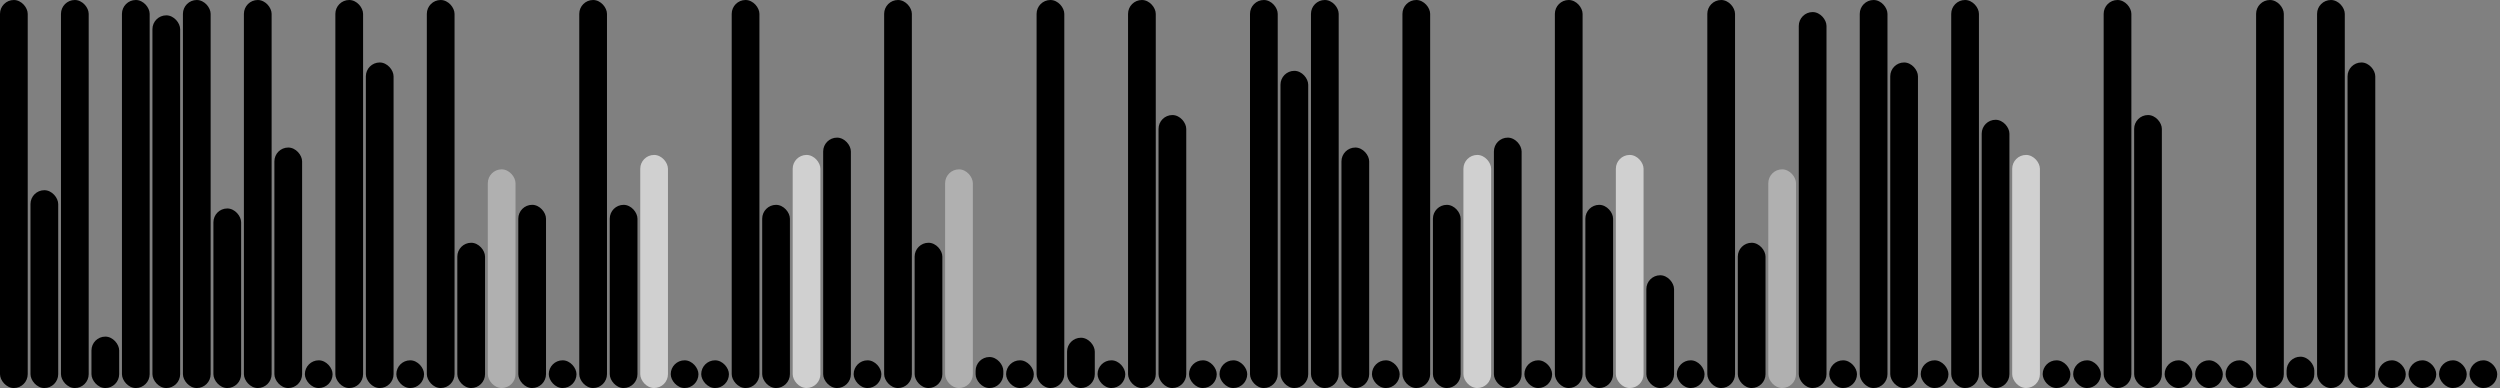 <svg version='1.1'
    baseProfile='full'
    width='902' height='140'
    xmlns='http://www.w3.org/2000/svg'>
    <rect width="100%" height="100%" fill="#808080" stroke="none"/>
    <rect x='0' y='0' width=';902' height='140' style='fill:white;' />
    <rect x='0' y='0' rx='5' ry='5' width='10' height='140' style='fill:black' />
    <rect x='11' y='68.622' rx='5' ry='5' width='10' height='71.378' style='fill:hsl(4,80%,56%)' />
    <rect x='22' y='0' rx='5' ry='5' width='10' height='140' style='fill:black' />
    <rect x='33' y='121.449' rx='5' ry='5' width='10' height='18.551' style='fill:hsl(50,80%,56%)' />
    <rect x='44' y='0' rx='5' ry='5' width='10' height='140' style='fill:black' />
    <rect x='55' y='5.534' rx='5' ry='5' width='10' height='134.466' style='fill:hsl(42,80%,56%)' />
    <rect x='66' y='0' rx='5' ry='5' width='10' height='140' style='fill:black' />
    <rect x='77' y='75.214' rx='5' ry='5' width='10' height='64.786' style='fill:hsl(41,80%,56%)' />
    <rect x='88' y='0' rx='5' ry='5' width='10' height='140' style='fill:black' />
    <rect x='99' y='53.23' rx='5' ry='5' width='10' height='86.77' style='fill:hsl(10,80%,56%)' />
    <rect x='110' y='130' rx='5' ry='5' width='10' height='10' style='fill:black' />
    <rect x='121' y='0' rx='5' ry='5' width='10' height='140' style='fill:black' />
    <rect x='132' y='22.541' rx='5' ry='5' width='10' height='117.459' style='fill:hsl(12,80%,56%)' />
    <rect x='143' y='130' rx='5' ry='5' width='10' height='10' style='fill:black' />
    <rect x='154' y='0' rx='5' ry='5' width='10' height='140' style='fill:black' />
    <rect x='165' y='87.589' rx='5' ry='5' width='10' height='52.411' style='fill:hsl(7,80%,56%)' />
    <rect x='176' y='61.1' rx='5' ry='5' width='10' height='78.9' style='fill:#B0B0B0' />
    <rect x='187' y='73.9' rx='5' ry='5' width='10' height='66.1' style='fill:hsl(275,80%,56%)' />
    <rect x='198' y='130' rx='5' ry='5' width='10' height='10' style='fill:black' />
    <rect x='209' y='0' rx='5' ry='5' width='10' height='140' style='fill:black' />
    <rect x='220' y='73.907' rx='5' ry='5' width='10' height='66.093' style='fill:hsl(39,80%,56%)' />
    <rect x='231' y='55.9' rx='5' ry='5' width='10' height='84.1' style='fill:#D0D0D0' />
    <rect x='242' y='130' rx='5' ry='5' width='10' height='10' style='fill:black' />
    <rect x='253' y='130' rx='5' ry='5' width='10' height='10' style='fill:black' />
    <rect x='264' y='0' rx='5' ry='5' width='10' height='140' style='fill:black' />
    <rect x='275' y='73.907' rx='5' ry='5' width='10' height='66.093' style='fill:hsl(39,80%,56%)' />
    <rect x='286' y='55.9' rx='5' ry='5' width='10' height='84.1' style='fill:#D0D0D0' />
    <rect x='297' y='49.656' rx='5' ry='5' width='10' height='90.344' style='fill:hsl(1,80%,56%)' />
    <rect x='308' y='130' rx='5' ry='5' width='10' height='10' style='fill:black' />
    <rect x='319' y='0' rx='5' ry='5' width='10' height='140' style='fill:black' />
    <rect x='330' y='87.589' rx='5' ry='5' width='10' height='52.411' style='fill:hsl(7,80%,56%)' />
    <rect x='341' y='61.1' rx='5' ry='5' width='10' height='78.9' style='fill:#B0B0B0' />
    <rect x='352' y='128.811' rx='5' ry='5' width='10' height='11.189' style='fill:hsl(168,80%,56%)' />
    <rect x='363' y='130' rx='5' ry='5' width='10' height='10' style='fill:black' />
    <rect x='374' y='0' rx='5' ry='5' width='10' height='140' style='fill:black' />
    <rect x='385' y='121.853' rx='5' ry='5' width='10' height='18.147' style='fill:hsl(14,80%,56%)' />
    <rect x='396' y='130' rx='5' ry='5' width='10' height='10' style='fill:black' />
    <rect x='407' y='0' rx='5' ry='5' width='10' height='140' style='fill:black' />
    <rect x='418' y='41.508' rx='5' ry='5' width='10' height='98.492' style='fill:hsl(15,80%,56%)' />
    <rect x='429' y='130' rx='5' ry='5' width='10' height='10' style='fill:black' />
    <rect x='440' y='130' rx='5' ry='5' width='10' height='10' style='fill:black' />
    <rect x='451' y='0' rx='5' ry='5' width='10' height='140' style='fill:black' />
    <rect x='462' y='25.558' rx='5' ry='5' width='10' height='114.442' style='fill:hsl(40,80%,56%)' />
    <rect x='473' y='0' rx='5' ry='5' width='10' height='140' style='fill:black' />
    <rect x='484' y='53.23' rx='5' ry='5' width='10' height='86.77' style='fill:hsl(10,80%,56%)' />
    <rect x='495' y='130' rx='5' ry='5' width='10' height='10' style='fill:black' />
    <rect x='506' y='0' rx='5' ry='5' width='10' height='140' style='fill:black' />
    <rect x='517' y='73.907' rx='5' ry='5' width='10' height='66.093' style='fill:hsl(39,80%,56%)' />
    <rect x='528' y='55.9' rx='5' ry='5' width='10' height='84.1' style='fill:#D0D0D0' />
    <rect x='539' y='49.656' rx='5' ry='5' width='10' height='90.344' style='fill:hsl(1,80%,56%)' />
    <rect x='550' y='130' rx='5' ry='5' width='10' height='10' style='fill:black' />
    <rect x='561' y='0' rx='5' ry='5' width='10' height='140' style='fill:black' />
    <rect x='572' y='73.907' rx='5' ry='5' width='10' height='66.093' style='fill:hsl(39,80%,56%)' />
    <rect x='583' y='55.9' rx='5' ry='5' width='10' height='84.1' style='fill:#D0D0D0' />
    <rect x='594' y='99.311' rx='5' ry='5' width='10' height='40.689' style='fill:hsl(2,80%,56%)' />
    <rect x='605' y='130' rx='5' ry='5' width='10' height='10' style='fill:black' />
    <rect x='616' y='0' rx='5' ry='5' width='10' height='140' style='fill:black' />
    <rect x='627' y='87.589' rx='5' ry='5' width='10' height='52.411' style='fill:hsl(7,80%,56%)' />
    <rect x='638' y='61.1' rx='5' ry='5' width='10' height='78.9' style='fill:#B0B0B0' />
    <rect x='649' y='4.355' rx='5' ry='5' width='10' height='135.645' style='fill:hsl(132,80%,56%)' />
    <rect x='660' y='130' rx='5' ry='5' width='10' height='10' style='fill:black' />
    <rect x='671' y='0' rx='5' ry='5' width='10' height='140' style='fill:black' />
    <rect x='682' y='22.541' rx='5' ry='5' width='10' height='117.459' style='fill:hsl(12,80%,56%)' />
    <rect x='693' y='130' rx='5' ry='5' width='10' height='10' style='fill:black' />
    <rect x='704' y='0' rx='5' ry='5' width='10' height='140' style='fill:black' />
    <rect x='715' y='43.218' rx='5' ry='5' width='10' height='96.782' style='fill:hsl(41,80%,56%)' />
    <rect x='726' y='55.9' rx='5' ry='5' width='10' height='84.1' style='fill:#D0D0D0' />
    <rect x='737' y='130' rx='5' ry='5' width='10' height='10' style='fill:black' />
    <rect x='748' y='130' rx='5' ry='5' width='10' height='10' style='fill:black' />
    <rect x='759' y='0' rx='5' ry='5' width='10' height='140' style='fill:black' />
    <rect x='770' y='41.508' rx='5' ry='5' width='10' height='98.492' style='fill:hsl(15,80%,56%)' />
    <rect x='781' y='130' rx='5' ry='5' width='10' height='10' style='fill:black' />
    <rect x='792' y='130' rx='5' ry='5' width='10' height='10' style='fill:black' />
    <rect x='803' y='130' rx='5' ry='5' width='10' height='10' style='fill:black' />
    <rect x='814' y='0' rx='5' ry='5' width='10' height='140' style='fill:black' />
    <rect x='825' y='128.694' rx='5' ry='5' width='10' height='11.306' style='fill:hsl(58,80%,56%)' />
    <rect x='836' y='0' rx='5' ry='5' width='10' height='140' style='fill:black' />
    <rect x='847' y='22.541' rx='5' ry='5' width='10' height='117.459' style='fill:hsl(12,80%,56%)' />
    <rect x='858' y='130' rx='5' ry='5' width='10' height='10' style='fill:black' />
    <rect x='869' y='130' rx='5' ry='5' width='10' height='10' style='fill:black' />
    <rect x='880' y='130' rx='5' ry='5' width='10' height='10' style='fill:black' />
    <rect x='891' y='130' rx='5' ry='5' width='10' height='10' style='fill:black' />
</svg>
